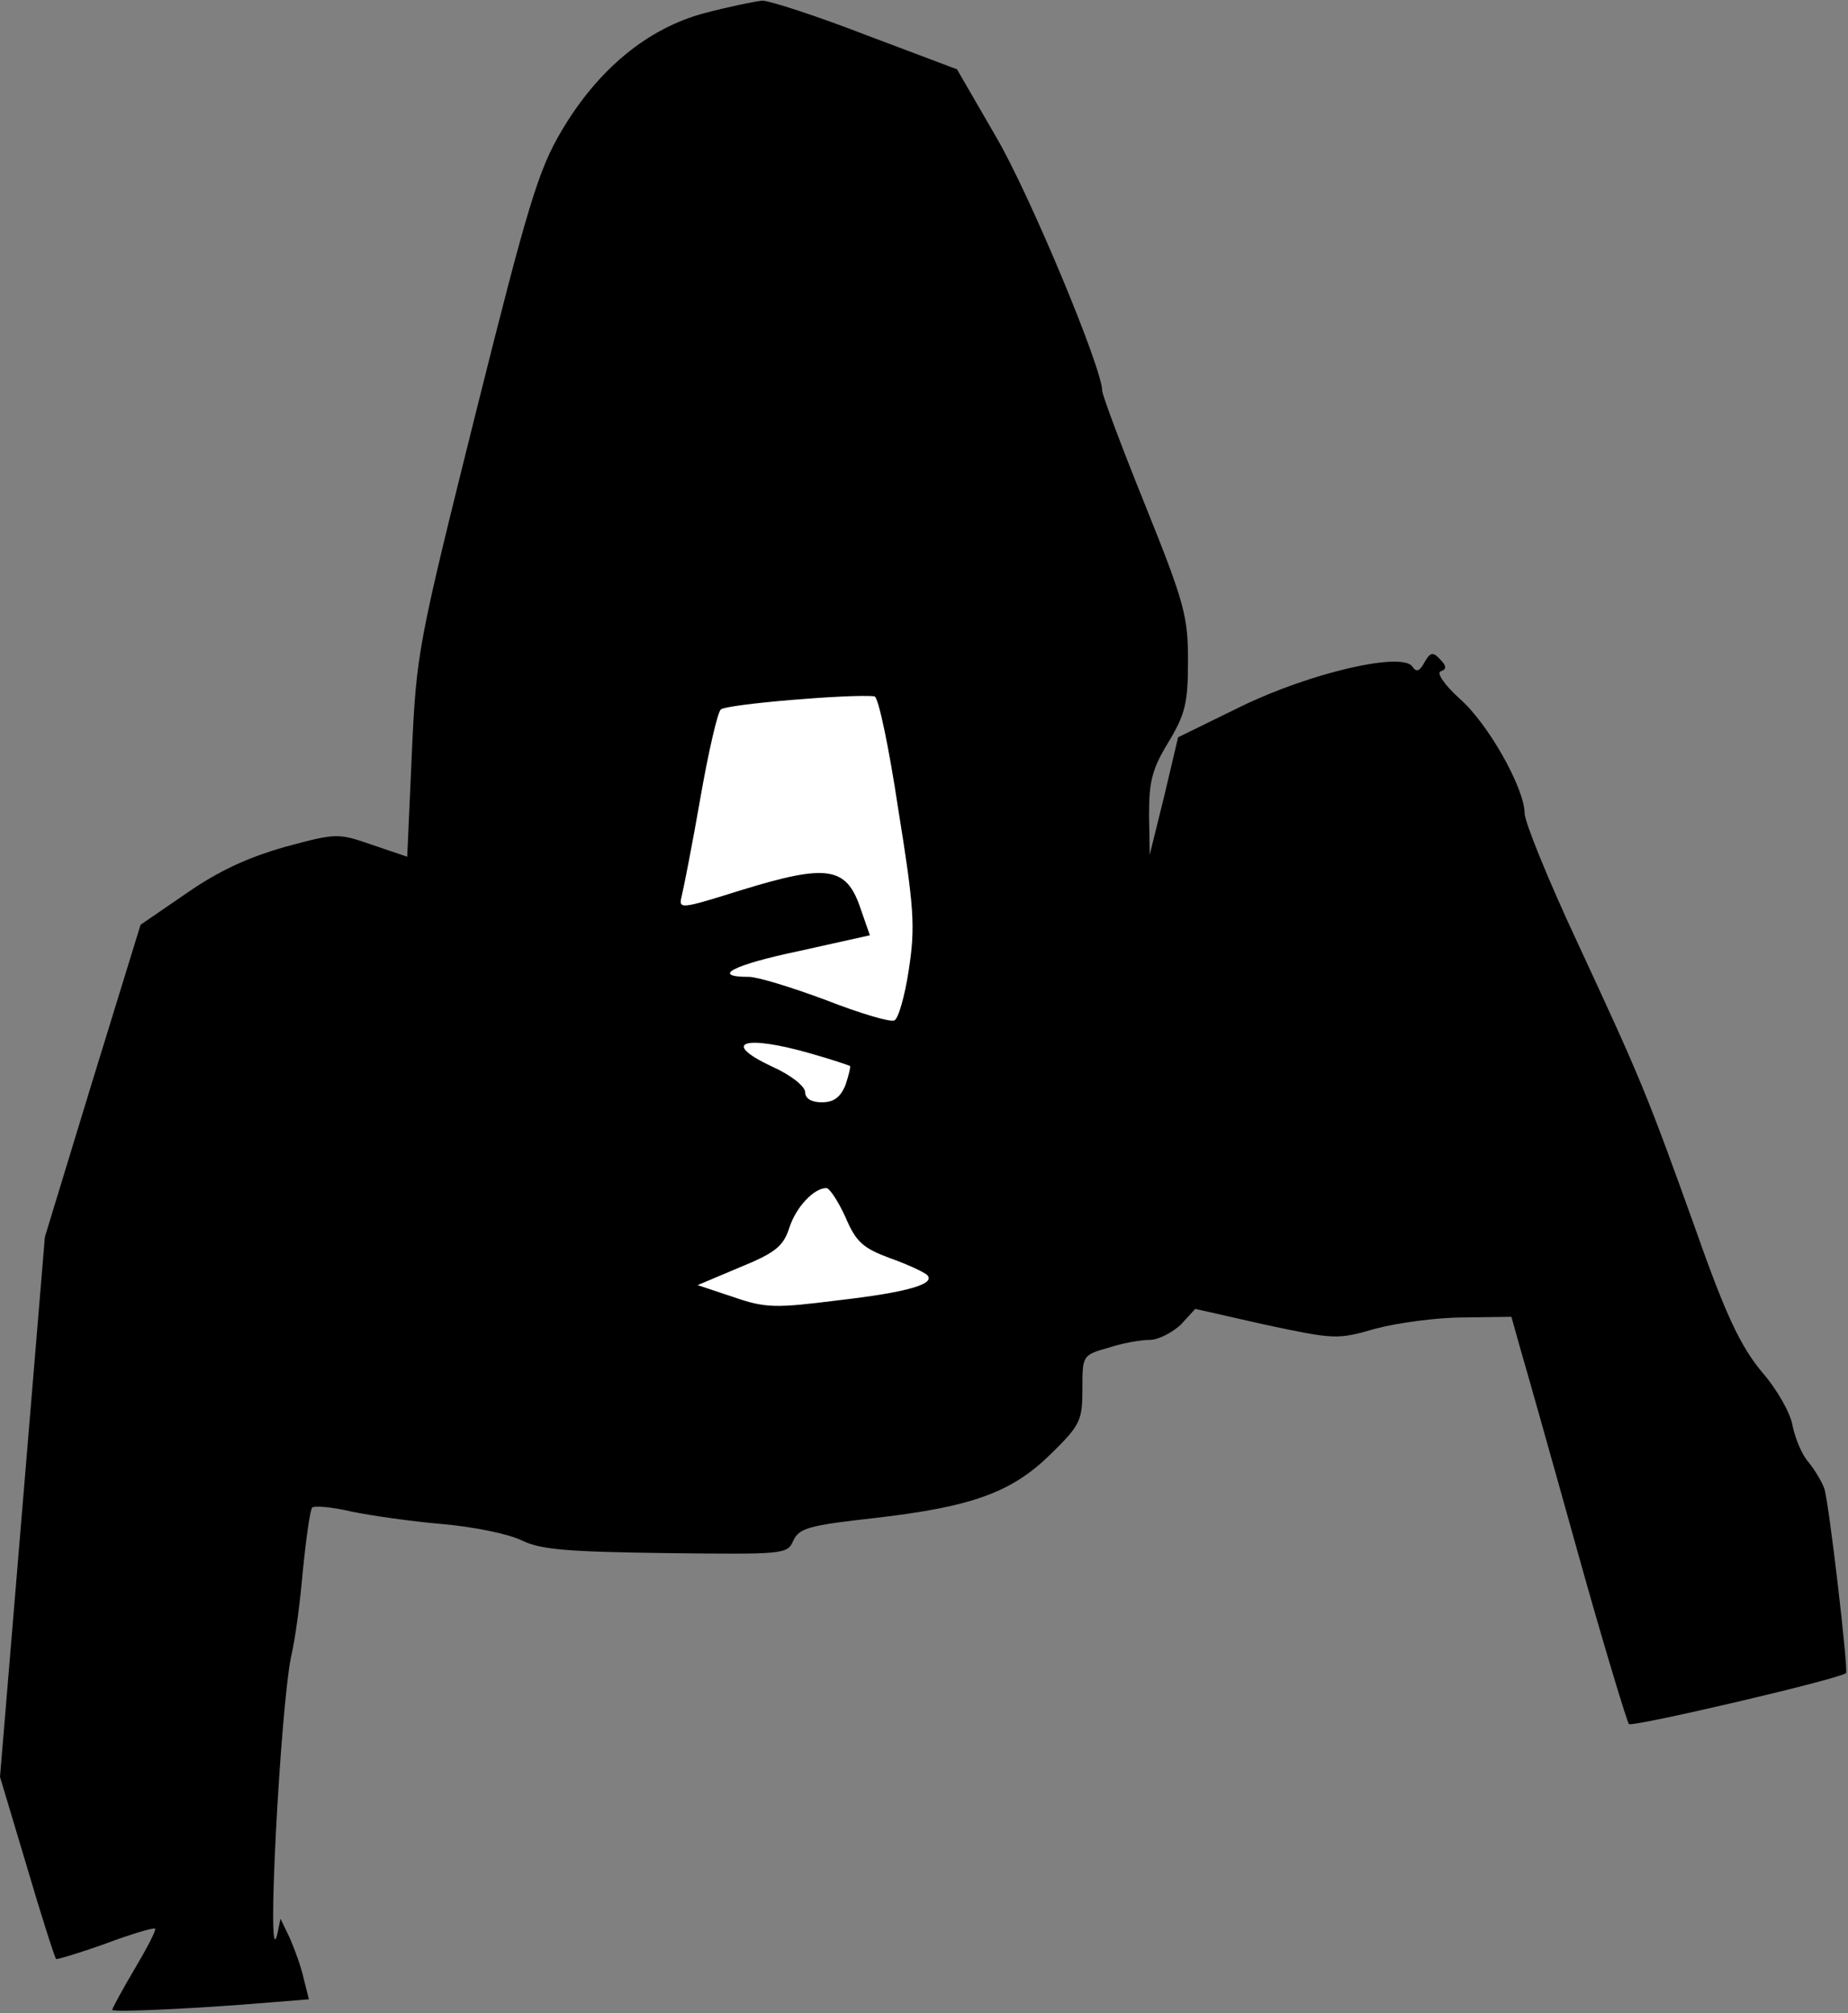 <?xml version="1.0" standalone="no"?>
<!DOCTYPE svg PUBLIC "-//W3C//DTD SVG 20010904//EN"
 "http://www.w3.org/TR/2001/REC-SVG-20010904/DTD/svg10.dtd">
<svg version="1.0" xmlns="http://www.w3.org/2000/svg"
 width="280pt" height="305pt" viewBox="0 0 280 305"
 preserveAspectRatio="xMidYMid meet">
<rect x="0" y="0" width="280" height="305" fill="#808080" stroke="none"/>
<g transform="translate(0,305) scale(0.1,-0.1)"
fill="#000000" stroke="none">
<path fill="#000000" stroke="none" d="M1067 3030 c-86 -23 -161 -85 -216
-178 -35 -59 -51 -111 -130 -427 -88 -353 -90 -363 -97 -516 l-7 -157 -53 18
c-52 18 -54 18 -132 -3 -56 -16 -100 -36 -149 -70 l-70 -48 -73 -237 -72 -236
-34 -409 -34 -409 41 -137 c22 -75 42 -137 44 -139 1 -1 35 9 74 23 40 15 74
25 76 23 2 -2 -12 -29 -31 -61 -19 -32 -34 -60 -34 -62 0 -4 130 2 236 11 l62
5 -8 32 c-4 18 -14 45 -21 61 l-14 29 -5 -24 c-17 -66 5 343 21 421 6 24 14
84 18 132 5 49 11 91 14 94 3 3 30 1 59 -6 29 -6 91 -15 138 -19 47 -4 101
-15 121 -25 29 -14 70 -17 219 -19 178 -2 183 -2 192 19 9 19 24 23 122 34
149 17 209 39 268 97 45 44 48 51 48 99 0 50 0 51 39 62 21 7 49 12 63 12 13
0 34 11 47 23 l22 24 106 -24 c104 -22 109 -23 167 -6 34 9 94 17 133 17 l73
1 14 -50 c8 -27 47 -165 86 -305 39 -140 75 -258 78 -262 5 -5 310 66 329 77
4 2 -26 261 -33 280 -4 11 -15 29 -24 40 -10 11 -20 36 -24 55 -3 19 -24 56
-47 82 -31 38 -53 82 -98 210 -76 212 -84 231 -180 438 -45 96 -81 185 -81
198 0 37 -55 136 -99 174 -23 21 -35 39 -28 41 9 3 9 8 -1 18 -11 12 -15 11
-24 -5 -7 -13 -12 -15 -18 -6 -15 23 -154 -9 -259 -60 l-96 -47 -21 -89 -22
-89 -1 60 c0 50 4 69 29 110 26 43 30 60 30 124 0 67 -5 87 -65 236 -36 89
-65 167 -65 173 0 34 -110 298 -161 385 l-59 102 -138 52 c-75 29 -146 52
-157 52 -11 -1 -50 -9 -88 -19z"/>
<path fill="#ffffff" stroke="none" d="M1361 1824 c24 -149 26 -178 16 -243
-6 -40 -16 -75 -22 -77 -6 -3 -53 11 -104 31 -51 19 -103 35 -116 35 -59 0
-25 18 75 39 l108 24 -15 43 c-21 61 -51 65 -178 26 -96 -30 -97 -30 -92 -9 3
12 16 78 28 147 12 69 26 130 31 135 7 8 199 24 233 20 6 -1 22 -78 36 -171z"/>
<path fill="#ffffff" stroke="none" d="M1228 1454 c32 -9 58 -18 60 -19 1 -1
-2 -14 -7 -29 -8 -19 -18 -26 -36 -26 -16 0 -25 6 -25 15 0 9 -21 26 -50 39
-79 37 -43 49 58 20z"/>
<path fill="#ffffff" stroke="none" d="M1281 1206 c16 -38 27 -47 67 -62 26
-9 51 -21 56 -25 16 -14 -29 -27 -134 -39 -95 -12 -110 -12 -159 5 l-54 18 64
27 c54 22 66 32 75 60 10 31 37 60 56 60 5 0 18 -20 29 -44z"/>
</g>
</svg>

